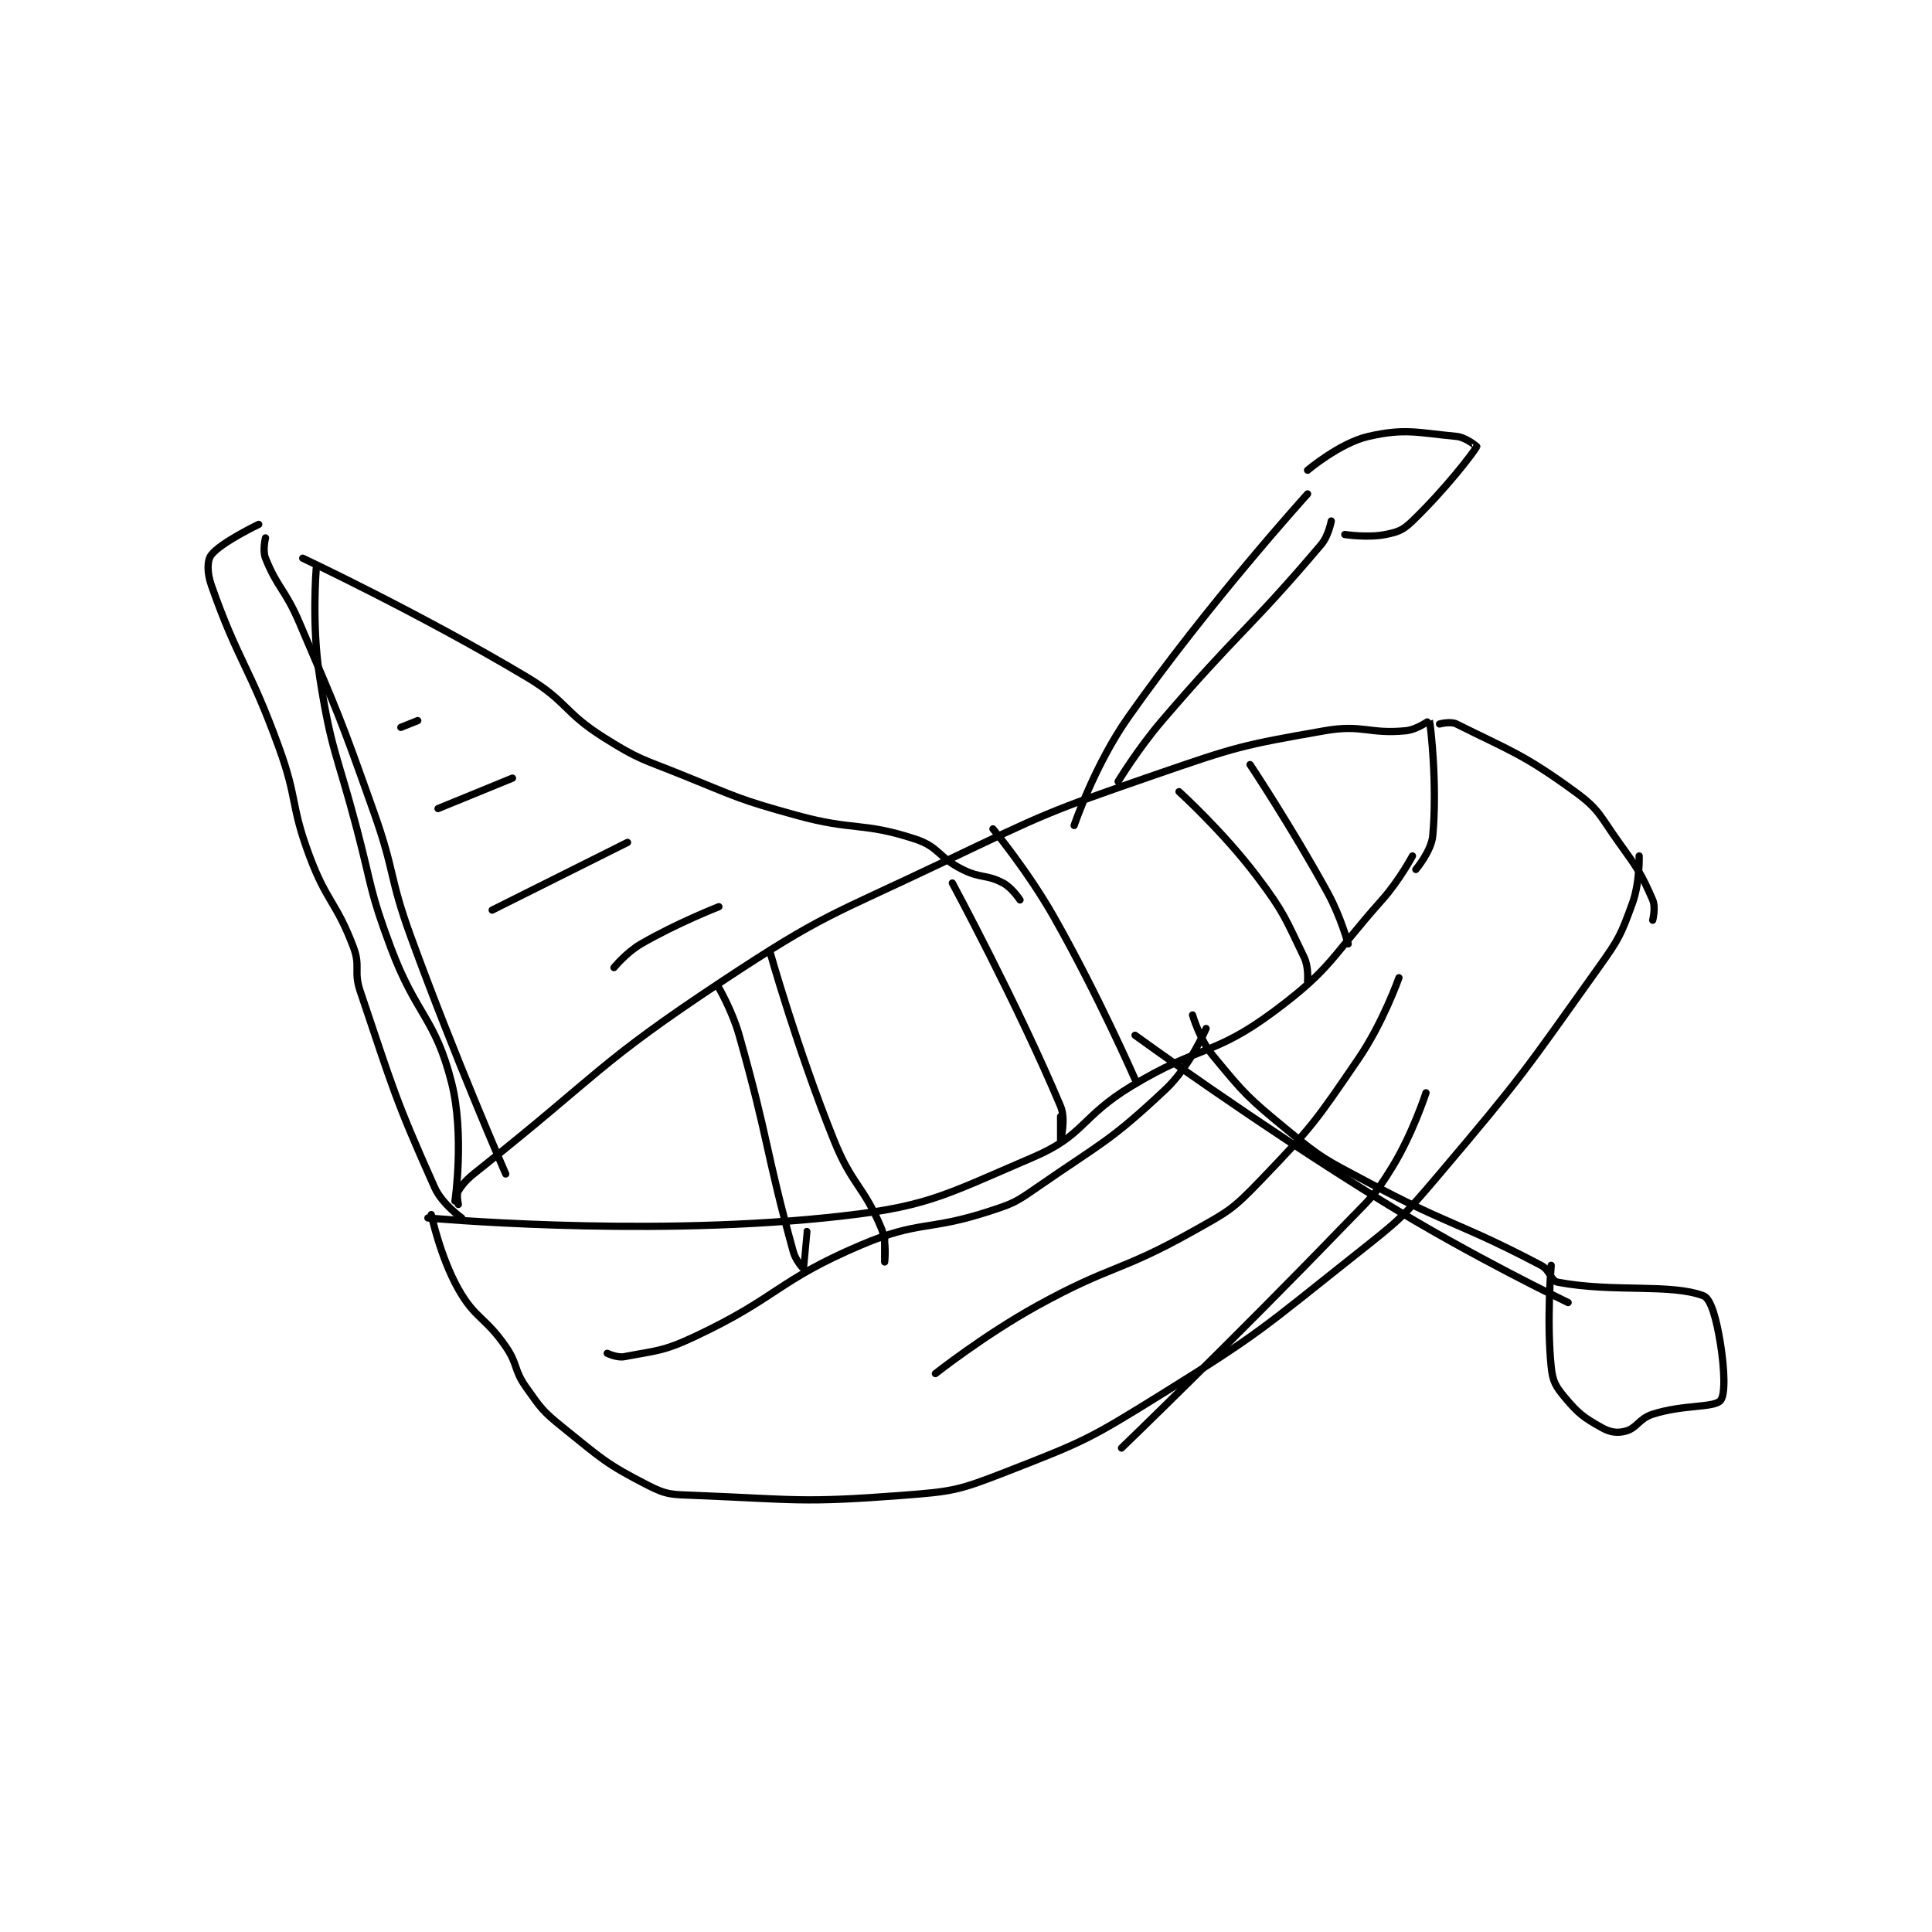 <?xml version="1.0" encoding="utf-8"?>
<!DOCTYPE svg PUBLIC "-//W3C//DTD SVG 1.1//EN" "http://www.w3.org/Graphics/SVG/1.1/DTD/svg11.dtd">
<svg viewBox="0 0 800 800" preserveAspectRatio="xMinYMin meet" xmlns="http://www.w3.org/2000/svg" version="1.1">
<g fill="none" stroke="black" stroke-linecap="round" stroke-linejoin="round" stroke-width="2.141">
<g transform="translate(87.52,180.703) scale(1.401) translate(-127,0)">
<path id="0" d="M191 231 C191 231 252.359 236.595 308 231 C338.346 227.948 342.253 224.891 370 213 C385.124 206.518 383.897 201.147 399 192 C419.029 179.87 423.138 183.276 441 170 C458.303 157.139 457.926 153.912 473 137 C478.151 131.221 482 124 482 124 "/>
<path id="1" d="M192 230 C192 230 194.648 242.512 200 252 C205.026 260.91 207.928 260.195 214 269 C217.677 274.331 216.314 275.796 220 281 C224.49 287.339 224.9 288.086 231 293 C242.422 302.201 243.616 303.649 256 310 C261.707 312.927 263.107 312.724 270 313 C299.779 314.191 301.416 315.251 331 313 C346.293 311.836 347.781 311.54 362 306 C385.171 296.972 386.528 296.342 408 283 C437.373 264.749 437.792 263.567 465 242 C478.384 231.391 478.983 231.006 490 218 C514.584 188.977 515.001 187.875 537 157 C543.082 148.463 543.573 147.424 547 138 C549.23 131.869 549 124 549 124 "/>
<path id="2" d="M200 227 C200 227 199.34 224.037 200 223 C201.89 220.03 203.181 219.036 207 216 C241.871 188.282 241.162 185.378 278 161 C308.24 140.988 309.893 141.777 343 126 C373.558 111.437 374.144 110.994 406 100 C430.116 91.677 431.45 91.313 456 87 C467.269 85.02 469.053 88.059 480 87 C483.325 86.678 486.986 83.944 487 84 C487.416 85.61 489.352 103.128 488 118 C487.583 122.585 483 128 483 128 "/>
<path id="3" d="M490 85 C490 85 493.255 84.127 495 85 C510.707 92.853 514.715 93.854 530 105 C537.379 110.381 537.327 112.107 543 120 C548.637 127.843 549.617 129.22 553 137 C553.951 139.187 553 143 553 143 "/>
<path id="4" d="M158 39 C158 39 156.607 55.641 159 71 C162.477 93.312 164.124 93.616 170 116 C174.617 133.587 173.72 134.179 180 151 C187.575 171.289 193.095 171.639 198 191 C201.88 206.317 199 226 199 226 "/>
<path id="5" d="M154 36 C154 36 188.442 52.207 220 71 C232.253 78.297 231 81.434 243 89 C253.459 95.594 254.269 95.266 266 100 C282.607 106.701 282.836 107.274 300 112 C316.99 116.678 319.297 113.873 335 119 C342.134 121.329 341.827 124.414 349 128 C354.428 130.714 356.053 129.381 361 132 C363.68 133.419 366 137 366 137 "/>
<path id="6" d="M143 30 C143 30 142.081 33.703 143 36 C146.522 44.806 148.826 45.218 153 55 C164.73 82.491 164.982 82.768 175 111 C181.422 129.098 179.43 129.976 186 148 C198.849 183.252 214 218 214 218 "/>
<path id="7" d="M141 26 C141 26 129.86 31.323 127 35 C125.706 36.664 125.7 40.296 127 44 C134.946 66.645 138.213 67.761 147 92 C152.608 107.471 150.3 108.715 156 124 C161.134 137.768 163.986 137.629 169 151 C171.163 156.768 168.971 157.997 171 164 C180.709 192.722 181.162 195.563 193 222 C195.195 226.903 201 231 201 231 "/>
<path id="8" d="M244 271 C244 271 246.932 272.398 249 272 C258.529 270.168 260.497 270.48 270 266 C294.618 254.394 294.158 249.565 319 239 C336.355 231.619 338.751 234.966 357 229 C364.203 226.645 364.742 226.333 371 222 C390.285 208.649 392.604 208.412 409 193 C416.266 186.17 421 175 421 175 "/>
<path id="9" d="M478 160 C478 160 473.329 173.275 466 184 C453.296 202.591 452.464 203.905 437 220 C428.715 228.623 427.599 229.058 417 235 C395.237 247.201 393.053 244.813 371 257 C355.433 265.603 341 277 341 277 "/>
<path id="10" d="M486 194 C486 194 482.07 206.136 476 216 C470.477 224.975 469.583 225.133 462 233 C429.769 266.44 396 299 396 299 "/>
<path id="11" d="M183 86 L188 84 "/>
<path id="12" d="M194 110 L216 101 "/>
<path id="13" d="M210 140 L250 120 "/>
<path id="14" d="M246 157 C246 157 249.654 152.524 254 150 C264.586 143.853 277 139 277 139 "/>
<path id="15" d="M277 163 C277 163 280.976 169.825 283 177 C291.836 208.328 290.621 210.57 299 241 C299.714 243.592 301.994 246.01 302 246 C302.025 245.963 303 235 303 235 "/>
<path id="16" d="M292 152 C292 152 300.131 180.991 311 208 C316.402 221.424 319.774 221.458 325 234 C326.71 238.104 326 244 326 244 C326 244 326 237 326 237 "/>
<path id="17" d="M346 132 C346 132 365.176 167.544 378 198 C379.614 201.832 378 208 378 208 C378 208 378 201 378 201 "/>
<path id="18" d="M358 116 C358 116 368.305 128.441 376 142 C389.094 165.07 400 190 400 190 "/>
<path id="19" d="M413 105 C413 105 426.047 116.82 436 130 C444.121 140.755 444.403 142.433 450 154 C451.361 156.813 451 161 451 161 "/>
<path id="20" d="M434 97 C434 97 446.491 115.795 457 135 C460.798 141.941 463 150 463 150 "/>
<path id="21" d="M382 115 C382 115 388.046 97.138 398 83 C421.771 49.239 451 17 451 17 "/>
<path id="22" d="M458 25 C458 25 457.228 29.371 455 32 C433.559 57.3 430.664 57.559 408 84 C400.843 92.35 395 102 395 102 "/>
<path id="23" d="M462 29 C462 29 468.824 30.035 474 29 C477.796 28.241 479.157 27.738 482 25 C491.639 15.718 500.073 4.783 501 3 C501.003 2.993 497.793 0.262 495 0 C483.438 -1.084 479.855 -2.467 469 0 C460.536 1.924 451 10 451 10 "/>
<path id="24" d="M400 177 C400 177 435.776 203.026 473 226 C499.506 242.359 528 256 528 256 "/>
<path id="25" d="M417 171 C417 171 419.054 178.208 423 183 C432.345 194.347 433.296 195.377 445 205 C455.316 213.482 456.034 213.618 468 220 C493.219 233.45 495.905 232.318 520 245 C522.822 246.485 522.755 249.579 525 250 C541.543 253.102 558.137 250.302 568 254 C570.272 254.852 571.903 261.199 573 268 C574.26 275.809 574.518 283.406 573 285 C570.942 287.161 562.034 286.096 553 289 C548.923 290.311 548.391 293.096 545 294 C542.553 294.652 540.485 294.381 538 293 C532.737 290.076 531.002 288.802 527 284 C524.283 280.74 523.437 279.264 523 275 C521.606 261.408 523 245 523 245 "/>
</g>
</g>
</svg>
